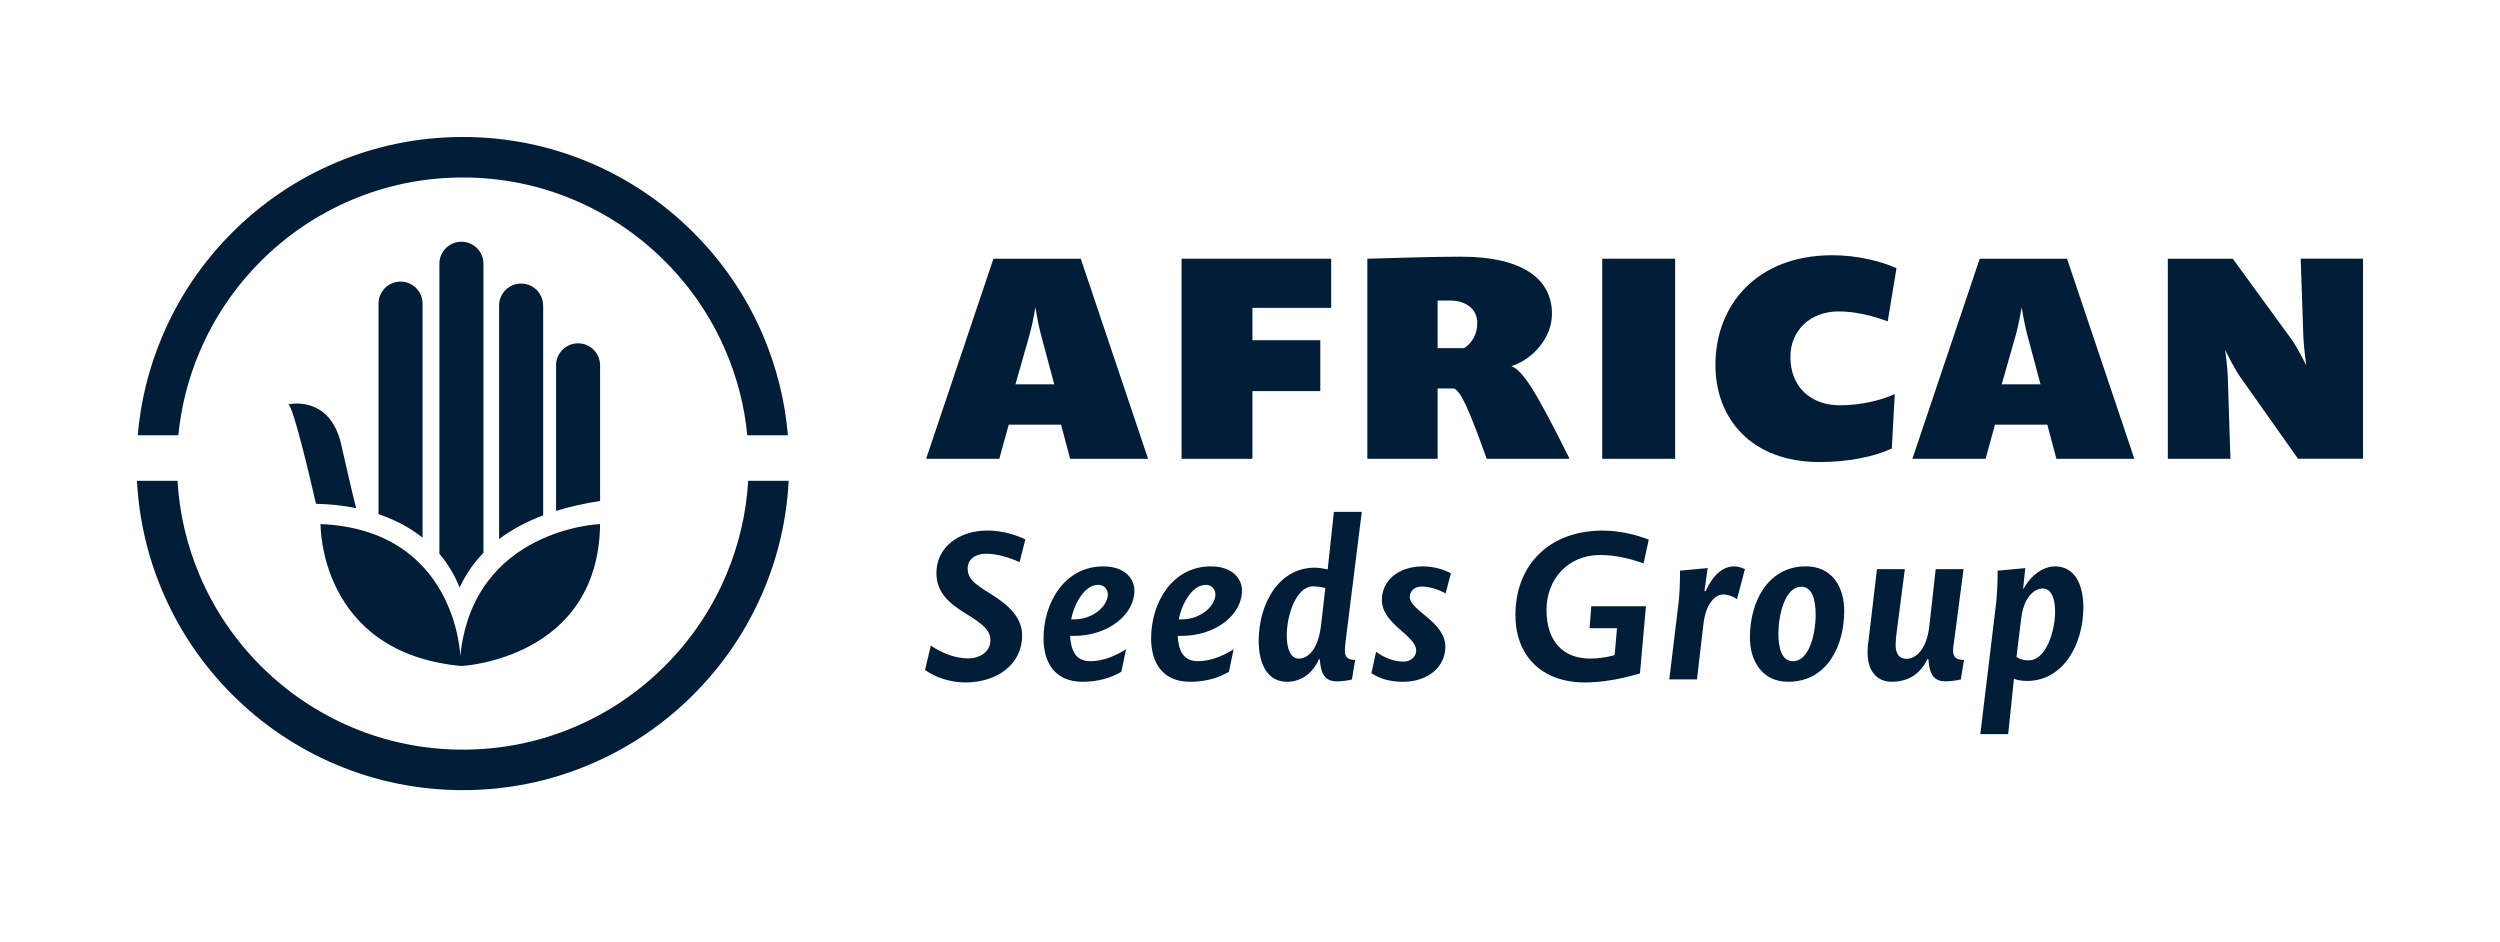 <svg width="146" height="55" viewBox="0 0 146 55" fill="none" xmlns="http://www.w3.org/2000/svg">
<g clip-path="url(#clip0_837_138247)">
<path d="M62.496 26.794L61.965 24.801H58.909L58.36 26.794H54.085L58.017 15.109H63.116L67.048 26.794H62.498H62.496ZM60.779 19.492C60.607 18.856 60.469 17.946 60.469 17.946C60.469 17.946 60.315 18.858 60.143 19.492L59.302 22.446H61.568L60.779 19.492Z" fill="#001D38"/>
<path d="M73.141 17.979V19.87H77.105V22.841H73.141V26.794H69.003V15.109H77.741V17.979H73.141Z" fill="#001D38"/>
<path d="M86.823 26.794C85.776 23.873 85.329 22.877 84.917 22.688H83.956V26.794H79.853V15.11C81.586 15.058 83.785 14.99 85.347 14.99C88.728 14.99 90.634 16.175 90.634 18.324C90.634 19.75 89.502 20.988 88.266 21.383C88.936 21.658 89.639 22.724 91.664 26.794H86.823ZM84.661 17.55H83.956V20.332H85.501C85.982 20.024 86.273 19.508 86.273 18.854C86.273 18.099 85.672 17.548 84.659 17.548L84.661 17.55Z" fill="#001D38"/>
<path d="M93.57 26.794V15.109H97.828V26.794H93.57Z" fill="#001D38"/>
<path d="M110.48 26.193C109.415 26.69 107.889 26.983 106.258 26.983C102.291 26.983 100.181 24.457 100.181 21.313C100.181 17.808 102.601 14.905 107.012 14.905C108.455 14.905 109.828 15.248 110.756 15.661L110.242 18.771C109.417 18.446 108.335 18.187 107.374 18.187C105.744 18.187 104.559 19.27 104.559 20.851C104.559 22.57 105.726 23.668 107.444 23.668C108.611 23.668 109.777 23.41 110.654 23.015L110.482 26.193H110.48Z" fill="#001D38"/>
<path d="M120.095 26.794L119.563 24.801H116.507L115.959 26.794H111.684L115.616 15.109H120.715L124.646 26.794H120.096H120.095ZM118.377 19.492C118.206 18.856 118.067 17.946 118.067 17.946C118.067 17.946 117.913 18.858 117.742 19.492L116.9 22.446H119.166L118.377 19.492Z" fill="#001D38"/>
<path d="M134.207 26.794L130.843 22.034C130.465 21.502 129.949 20.436 129.949 20.436C129.949 20.436 130.086 21.433 130.103 21.999L130.257 26.794H126.601V15.109H130.394L133.81 19.8C134.205 20.332 134.686 21.346 134.686 21.346C134.686 21.346 134.532 20.213 134.515 19.644L134.361 15.107H138V26.792H134.207V26.794Z" fill="#001D38"/>
<path d="M59.541 32.827C58.926 32.551 58.225 32.337 57.588 32.337C56.951 32.337 56.512 32.676 56.512 33.189C56.512 33.777 56.874 34.08 57.827 34.667C58.892 35.319 59.693 36.057 59.693 37.111C59.693 38.803 58.227 39.855 56.375 39.855C55.51 39.855 54.623 39.566 54.022 39.129L54.359 37.701C54.985 38.14 55.799 38.452 56.55 38.452C57.226 38.452 57.84 38.051 57.84 37.4C57.84 36.824 57.44 36.473 56.402 35.833C55.437 35.245 54.686 34.606 54.686 33.465C54.686 31.962 56.001 30.984 57.654 30.984C58.518 30.984 59.281 31.221 59.881 31.499L59.544 32.827H59.541Z" fill="#001D38"/>
<path d="M62.72 37.136H62.494C62.544 37.874 62.733 38.614 63.684 38.614C64.374 38.614 65.15 38.313 65.762 37.913L65.487 39.229C64.936 39.566 64.16 39.817 63.22 39.817C61.593 39.817 60.942 38.676 60.942 37.286C60.942 35.182 62.181 33.077 64.435 33.077C65.687 33.077 66.249 33.792 66.249 34.492C66.249 35.92 64.686 37.136 62.72 37.136ZM64.147 34.154C63.232 34.154 62.67 35.507 62.556 36.172H62.756C63.771 36.172 64.697 35.432 64.697 34.706C64.697 34.442 64.497 34.154 64.147 34.154Z" fill="#001D38"/>
<path d="M69.003 37.136H68.777C68.827 37.874 69.016 38.614 69.967 38.614C70.657 38.614 71.433 38.313 72.045 37.913L71.77 39.229C71.219 39.566 70.443 39.817 69.503 39.817C67.876 39.817 67.225 38.676 67.225 37.286C67.225 35.182 68.463 33.077 70.718 33.077C71.97 33.077 72.532 33.792 72.532 34.492C72.532 35.92 70.969 37.136 69.003 37.136ZM70.429 34.154C69.515 34.154 68.953 35.507 68.839 36.172H69.039C70.054 36.172 70.98 35.432 70.98 34.706C70.98 34.442 70.78 34.154 70.429 34.154Z" fill="#001D38"/>
<path d="M78.578 37.512C78.553 37.712 78.54 37.899 78.54 38.001C78.54 38.377 78.701 38.539 79.141 38.539L78.952 39.68C78.727 39.744 78.376 39.792 78.089 39.792C77.388 39.792 77.138 39.379 77.074 38.501H77.024C76.649 39.352 75.96 39.817 75.147 39.817C74.059 39.817 73.508 38.828 73.508 37.423C73.508 35.33 74.623 33.151 76.801 33.151C77.013 33.151 77.352 33.214 77.538 33.251L77.9 29.894H79.528L78.576 37.51L78.578 37.512ZM76.687 34.241C75.698 34.241 75.147 35.92 75.147 37.111C75.147 37.838 75.347 38.464 75.848 38.464C76.374 38.464 76.963 37.949 77.138 36.598L77.402 34.343C77.201 34.282 76.901 34.243 76.687 34.243V34.241Z" fill="#001D38"/>
<path d="M84.422 34.656C83.972 34.405 83.458 34.255 83.032 34.255C82.582 34.255 82.331 34.544 82.331 34.856C82.331 35.671 84.409 36.297 84.409 37.776C84.409 38.892 83.458 39.817 81.917 39.817C81.203 39.817 80.577 39.641 80.09 39.316L80.365 38.063C80.841 38.427 81.442 38.639 81.967 38.639C82.368 38.639 82.705 38.364 82.705 38.001C82.705 37.086 80.702 36.473 80.702 35.031C80.702 33.904 81.667 33.077 83.094 33.077C83.745 33.077 84.282 33.252 84.734 33.478L84.422 34.656Z" fill="#001D38"/>
<path d="M95.987 32.902C95.249 32.638 94.373 32.413 93.445 32.413C91.554 32.413 90.316 33.841 90.316 35.619C90.316 37.398 91.231 38.462 92.883 38.462C93.359 38.462 93.998 38.362 94.296 38.25L94.433 36.685H92.831L92.931 35.407H96.124L95.773 39.329C95.473 39.418 95.184 39.493 94.808 39.58C94.221 39.719 93.37 39.855 92.556 39.855C90.027 39.855 88.501 38.291 88.501 35.922C88.501 32.966 90.503 30.986 93.595 30.986C94.597 30.986 95.573 31.237 96.287 31.512L95.987 32.904V32.902Z" fill="#001D38"/>
<path d="M101.444 34.993C101.218 34.829 100.918 34.717 100.629 34.717C100.19 34.717 99.616 35.218 99.478 36.471L99.102 39.678H97.487L98.001 35.43C98.09 34.792 98.113 34.066 98.113 33.326L99.728 33.175L99.539 34.517H99.615C100.027 33.59 100.602 33.077 101.278 33.077C101.492 33.077 101.729 33.152 101.904 33.239L101.44 34.993H101.444Z" fill="#001D38"/>
<path d="M104.434 39.817C102.919 39.817 102.195 38.614 102.195 37.223C102.195 35.143 103.246 33.075 105.462 33.075C107.003 33.075 107.702 34.278 107.702 35.681C107.702 37.76 106.676 39.815 104.434 39.815V39.817ZM105.199 34.266C104.209 34.266 103.858 35.995 103.858 36.986C103.858 37.876 104.059 38.614 104.71 38.614C105.697 38.614 106.036 36.91 106.036 35.92C106.036 35.029 105.836 34.266 105.199 34.266Z" fill="#001D38"/>
<path d="M114.511 39.678C114.272 39.742 113.91 39.79 113.609 39.79C112.945 39.79 112.67 39.377 112.62 38.499H112.556C112.156 39.35 111.441 39.815 110.479 39.815C109.614 39.815 109.063 39.202 109.063 38.086C109.063 37.897 109.088 37.572 109.127 37.371L109.616 33.237H111.243L110.754 37.009C110.729 37.209 110.704 37.51 110.704 37.649C110.704 38.175 110.904 38.475 111.343 38.475C111.844 38.475 112.495 37.999 112.67 36.596L113.045 33.239H114.672L114.11 37.512C114.072 37.699 114.06 37.888 114.06 37.974C114.06 38.375 114.235 38.539 114.697 38.539L114.511 39.68V39.678Z" fill="#001D38"/>
<path d="M118.365 39.767C118.077 39.767 117.815 39.717 117.614 39.641L117.277 42.873H115.65L116.552 35.407C116.627 34.794 116.663 34.079 116.663 33.328L118.277 33.177L118.152 34.367H118.188C118.614 33.578 119.34 33.077 120.016 33.077C121.155 33.077 121.668 34.116 121.668 35.471C121.668 37.6 120.516 39.769 118.363 39.769L118.365 39.767ZM119.292 34.367C118.866 34.367 118.177 34.781 118.026 36.209L117.763 38.364C117.951 38.5 118.177 38.564 118.477 38.564C119.478 38.564 120.017 36.885 120.017 35.719C120.017 35.018 119.831 34.367 119.292 34.367Z" fill="#001D38"/>
<path d="M43.694 28.078C43.582 29.978 43.152 31.823 42.411 33.575C41.57 35.563 40.366 37.352 38.834 38.886C37.301 40.42 35.514 41.627 33.527 42.467C31.47 43.338 29.283 43.779 27.03 43.779C24.777 43.779 22.59 43.338 20.533 42.467C18.546 41.625 16.759 40.42 15.226 38.886C13.694 37.352 12.488 35.563 11.649 33.575C10.909 31.823 10.478 29.978 10.367 28.078H8C8.114 30.296 8.608 32.451 9.473 34.496C10.432 36.766 11.807 38.807 13.555 40.557C15.305 42.309 17.343 43.683 19.613 44.645C21.962 45.639 24.459 46.144 27.03 46.144C29.601 46.144 32.098 45.639 34.447 44.645C36.715 43.683 38.755 42.309 40.503 40.557C42.253 38.805 43.626 36.766 44.587 34.496C45.452 32.451 45.944 30.296 46.058 28.078H43.692H43.694Z" fill="#001D38"/>
<path d="M11.649 20.569C12.49 18.581 13.694 16.792 15.226 15.258C16.759 13.724 18.546 12.517 20.533 11.677C22.59 10.806 24.777 10.365 27.03 10.365C29.283 10.365 31.47 10.806 33.527 11.677C35.514 12.519 37.299 13.724 38.833 15.258C40.366 16.792 41.572 18.581 42.411 20.569C43.068 22.121 43.48 23.747 43.641 25.42H46.014C45.844 23.429 45.365 21.494 44.587 19.648C43.626 17.378 42.253 15.337 40.503 13.587C38.752 11.835 36.715 10.461 34.447 9.499C32.096 8.505 29.601 8 27.03 8C24.459 8 21.962 8.505 19.613 9.499C17.343 10.461 15.305 11.835 13.555 13.587C11.805 15.339 10.432 17.378 9.473 19.648C8.691 21.494 8.214 23.429 8.044 25.42H10.416C10.58 23.747 10.992 22.121 11.647 20.569H11.649Z" fill="#001D38"/>
<path d="M24.679 17.733V31.322C24.679 31.347 24.679 31.372 24.677 31.397C23.876 30.761 22.985 30.325 22.106 30.028V17.733C22.106 17.022 22.682 16.445 23.393 16.445C23.747 16.445 24.07 16.59 24.302 16.823C24.533 17.056 24.679 17.378 24.679 17.733Z" fill="#001D38"/>
<path d="M28.233 15.405V32.285C27.97 32.557 27.731 32.844 27.513 33.149C27.238 33.536 27.017 33.929 26.843 34.315C26.55 33.582 26.156 32.925 25.661 32.345V15.405C25.661 14.693 26.237 14.117 26.947 14.117C27.301 14.117 27.625 14.262 27.856 14.493C28.089 14.726 28.233 15.048 28.233 15.403V15.405Z" fill="#001D38"/>
<path d="M31.721 17.846V30.097C30.736 30.467 29.88 30.928 29.148 31.481V17.846C29.148 17.135 29.724 16.559 30.434 16.559C30.788 16.559 31.11 16.703 31.343 16.936C31.576 17.169 31.718 17.491 31.718 17.846H31.721Z" fill="#001D38"/>
<path d="M35.046 21.336V29.257C34.118 29.398 33.261 29.59 32.473 29.837V21.336C32.473 20.625 33.049 20.049 33.76 20.049C34.114 20.049 34.435 20.193 34.669 20.427C34.901 20.66 35.044 20.982 35.044 21.336H35.046Z" fill="#001D38"/>
<path d="M20.797 29.677C19.894 29.492 19.068 29.434 18.454 29.423C18.018 27.519 17.167 23.948 16.854 23.612C16.854 23.612 19.268 23.036 19.93 25.973C20.593 28.908 20.793 29.656 20.793 29.656L20.799 29.677H20.797Z" fill="#001D38"/>
<path d="M18.72 30.605C18.72 30.605 18.606 38.121 26.947 38.895C26.947 38.895 34.95 38.508 35.046 30.605C35.046 30.605 27.633 30.869 26.882 38.315C26.882 38.315 26.664 30.946 18.718 30.605H18.72Z" fill="#001D38"/>
</g>
<defs>
<clipPath id="clip0_837_138247">
<rect width="130" height="38.144" fill="white" transform="translate(8 8)"/>
</clipPath>
</defs>
</svg>
